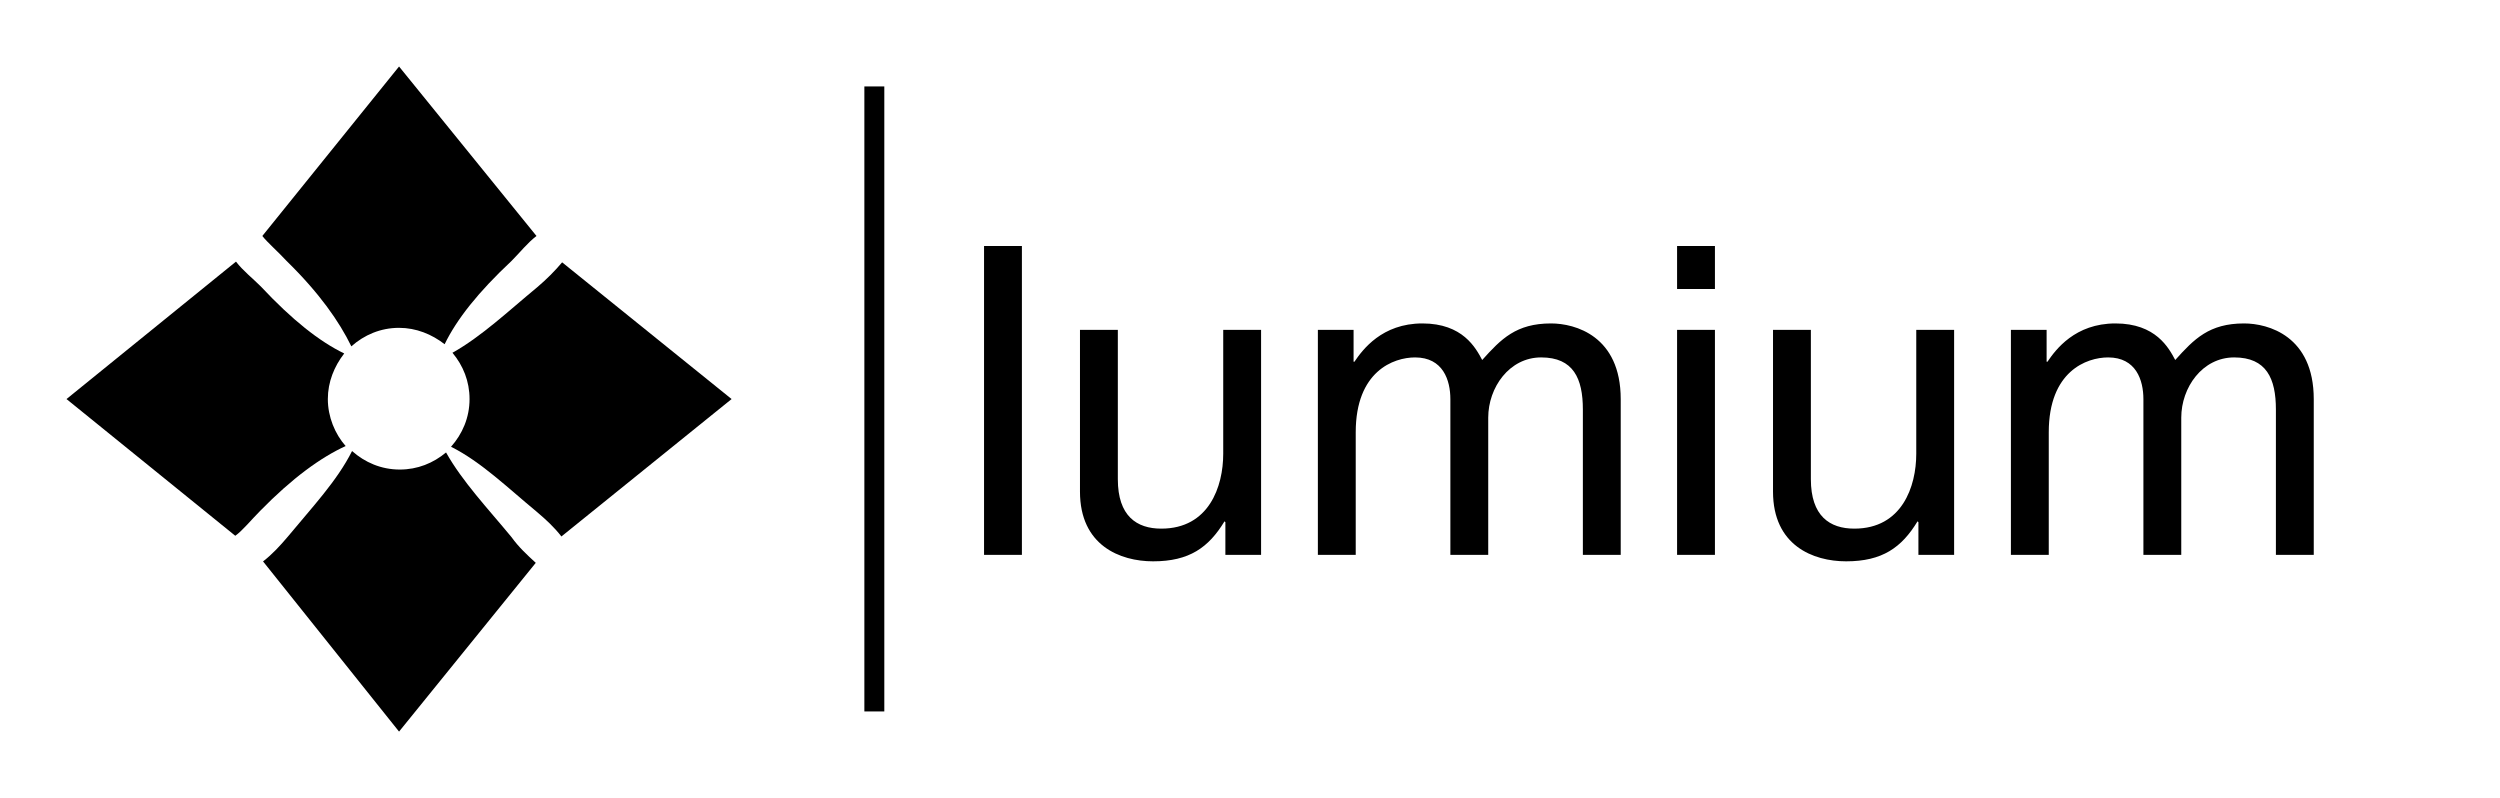 
        <svg xmlns="http://www.w3.org/2000/svg" xmlns:xlink="http://www.w3.org/1999/xlink" version="1.1" width="3168.539" height="1011.236" viewBox="0 0 3168.539 1011.236">
			
			<g transform="scale(8.427) translate(10, 10)">
				<defs id="SvgjsDefs2342"/><g id="SvgjsG2343" featureKey="JKiIdh-0" transform="matrix(1.071,0,0,1.071,-3.533,-3.533)" fill="#000"><g xmlns="http://www.w3.org/2000/svg"><path d="M40,50c0-2.4,0.9-4.6,2.3-6.4c-3.5-1.7-7.3-4.7-11.7-9.4c-1.2-1.2-2.5-2.2-3.5-3.5L3.3,50l23.7,19.2c1-0.7,2.3-2.3,3.5-3.5   c4.5-4.6,8.5-7.5,12-9.1C41,54.9,40,52.5,40,50z"/><path d="M34.2,30.6c4.6,4.5,7.4,8.5,9.1,12C45.1,41,47.4,40,50,40c2.4,0,4.6,0.9,6.4,2.3c1.7-3.5,4.7-7.3,9.4-11.7   c1.2-1.2,2.2-2.5,3.5-3.5L50,3.3L30.8,27.1C31.5,28,33.1,29.4,34.2,30.6z"/><path d="M72.9,30.8c-1,1.2-2.2,2.4-3.5,3.5c-4,3.3-7.8,6.9-11.9,9.2c1.5,1.8,2.4,4,2.4,6.5c0,2.6-1,4.9-2.6,6.7   c4.2,2.1,8,5.8,12,9.1c1.3,1.1,2.5,2.2,3.5,3.5L96.7,50L72.9,30.8z"/><path d="M65.8,69.4c-3.3-4-6.9-7.8-9.2-11.9c-1.8,1.5-4,2.4-6.5,2.4c-2.6,0-4.9-1-6.7-2.6c-2.1,4.2-5.7,8-9,12   c-1.1,1.3-2.2,2.5-3.5,3.5L50,96.7l19.2-23.7C68,71.9,66.8,70.8,65.8,69.4z"/></g></g><g id="SvgjsG2344" featureKey="textGroupContainer" transform="matrix(1,0,0,1,355,3)" fill="#000"><rect xmlns="http://www.w3.org/2000/svg" y="0" height="1" width="1" opacity="0"/><rect xmlns="http://www.w3.org/2000/svg" y="0" x="-235" width="3" height="94"/></g><g id="SvgjsG2345" featureKey="A7DQL5-0" transform="matrix(3.235,0,0,3.235,133.665,8.753)" fill="#000"><path d="M3.1 5.64 l0 14.36 l-1.76 0 l0 -14.36 l1.76 0 z M14.22 20 l-1.66 0 l0 -1.52 l-0.04 -0.04 c-0.74 1.22 -1.64 1.86 -3.32 1.86 c-1.54 0 -3.4 -0.74 -3.4 -3.24 l0 -7.52 l1.76 0 l0 6.94 c0 1.72 0.88 2.3 2.02 2.3 c2.22 0 2.88 -1.96 2.88 -3.48 l0 -5.76 l1.76 0 l0 10.46 z M16.86 20 l0 -10.46 l1.66 0 l0 1.48 l0.04 0 c0.38 -0.56 1.28 -1.78 3.16 -1.78 s2.48 1.14 2.78 1.7 c0.88 -0.98 1.58 -1.7 3.2 -1.7 c1.12 0 3.24 0.58 3.24 3.52 l0 7.24 l-1.76 0 l0 -6.76 c0 -1.44 -0.44 -2.42 -1.94 -2.42 c-1.48 0 -2.46 1.4 -2.46 2.8 l0 6.38 l-1.76 0 l0 -7.24 c0 -0.88 -0.34 -1.94 -1.64 -1.94 c-1 0 -2.76 0.64 -2.76 3.48 l0 5.7 l-1.76 0 z M35.32 9.54 l0 10.46 l-1.76 0 l0 -10.46 l1.76 0 z M35.32 7.64 l-1.76 0 l0 -2 l1.76 0 l0 2 z M46.44 20 l-1.66 0 l0 -1.52 l-0.04 -0.04 c-0.74 1.22 -1.64 1.86 -3.32 1.86 c-1.54 0 -3.4 -0.74 -3.4 -3.24 l0 -7.52 l1.76 0 l0 6.94 c0 1.72 0.88 2.3 2.02 2.3 c2.22 0 2.88 -1.96 2.88 -3.48 l0 -5.76 l1.76 0 l0 10.46 z M49.08 20 l0 -10.46 l1.66 0 l0 1.48 l0.04 0 c0.38 -0.56 1.28 -1.78 3.16 -1.78 s2.48 1.14 2.78 1.7 c0.88 -0.98 1.58 -1.7 3.2 -1.7 c1.12 0 3.24 0.58 3.24 3.52 l0 7.24 l-1.76 0 l0 -6.76 c0 -1.44 -0.44 -2.42 -1.94 -2.42 c-1.48 0 -2.46 1.4 -2.46 2.8 l0 6.38 l-1.76 0 l0 -7.24 c0 -0.88 -0.34 -1.94 -1.64 -1.94 c-1 0 -2.76 0.64 -2.76 3.48 l0 5.7 l-1.76 0 z"/></g>
			</g>
		</svg>
	